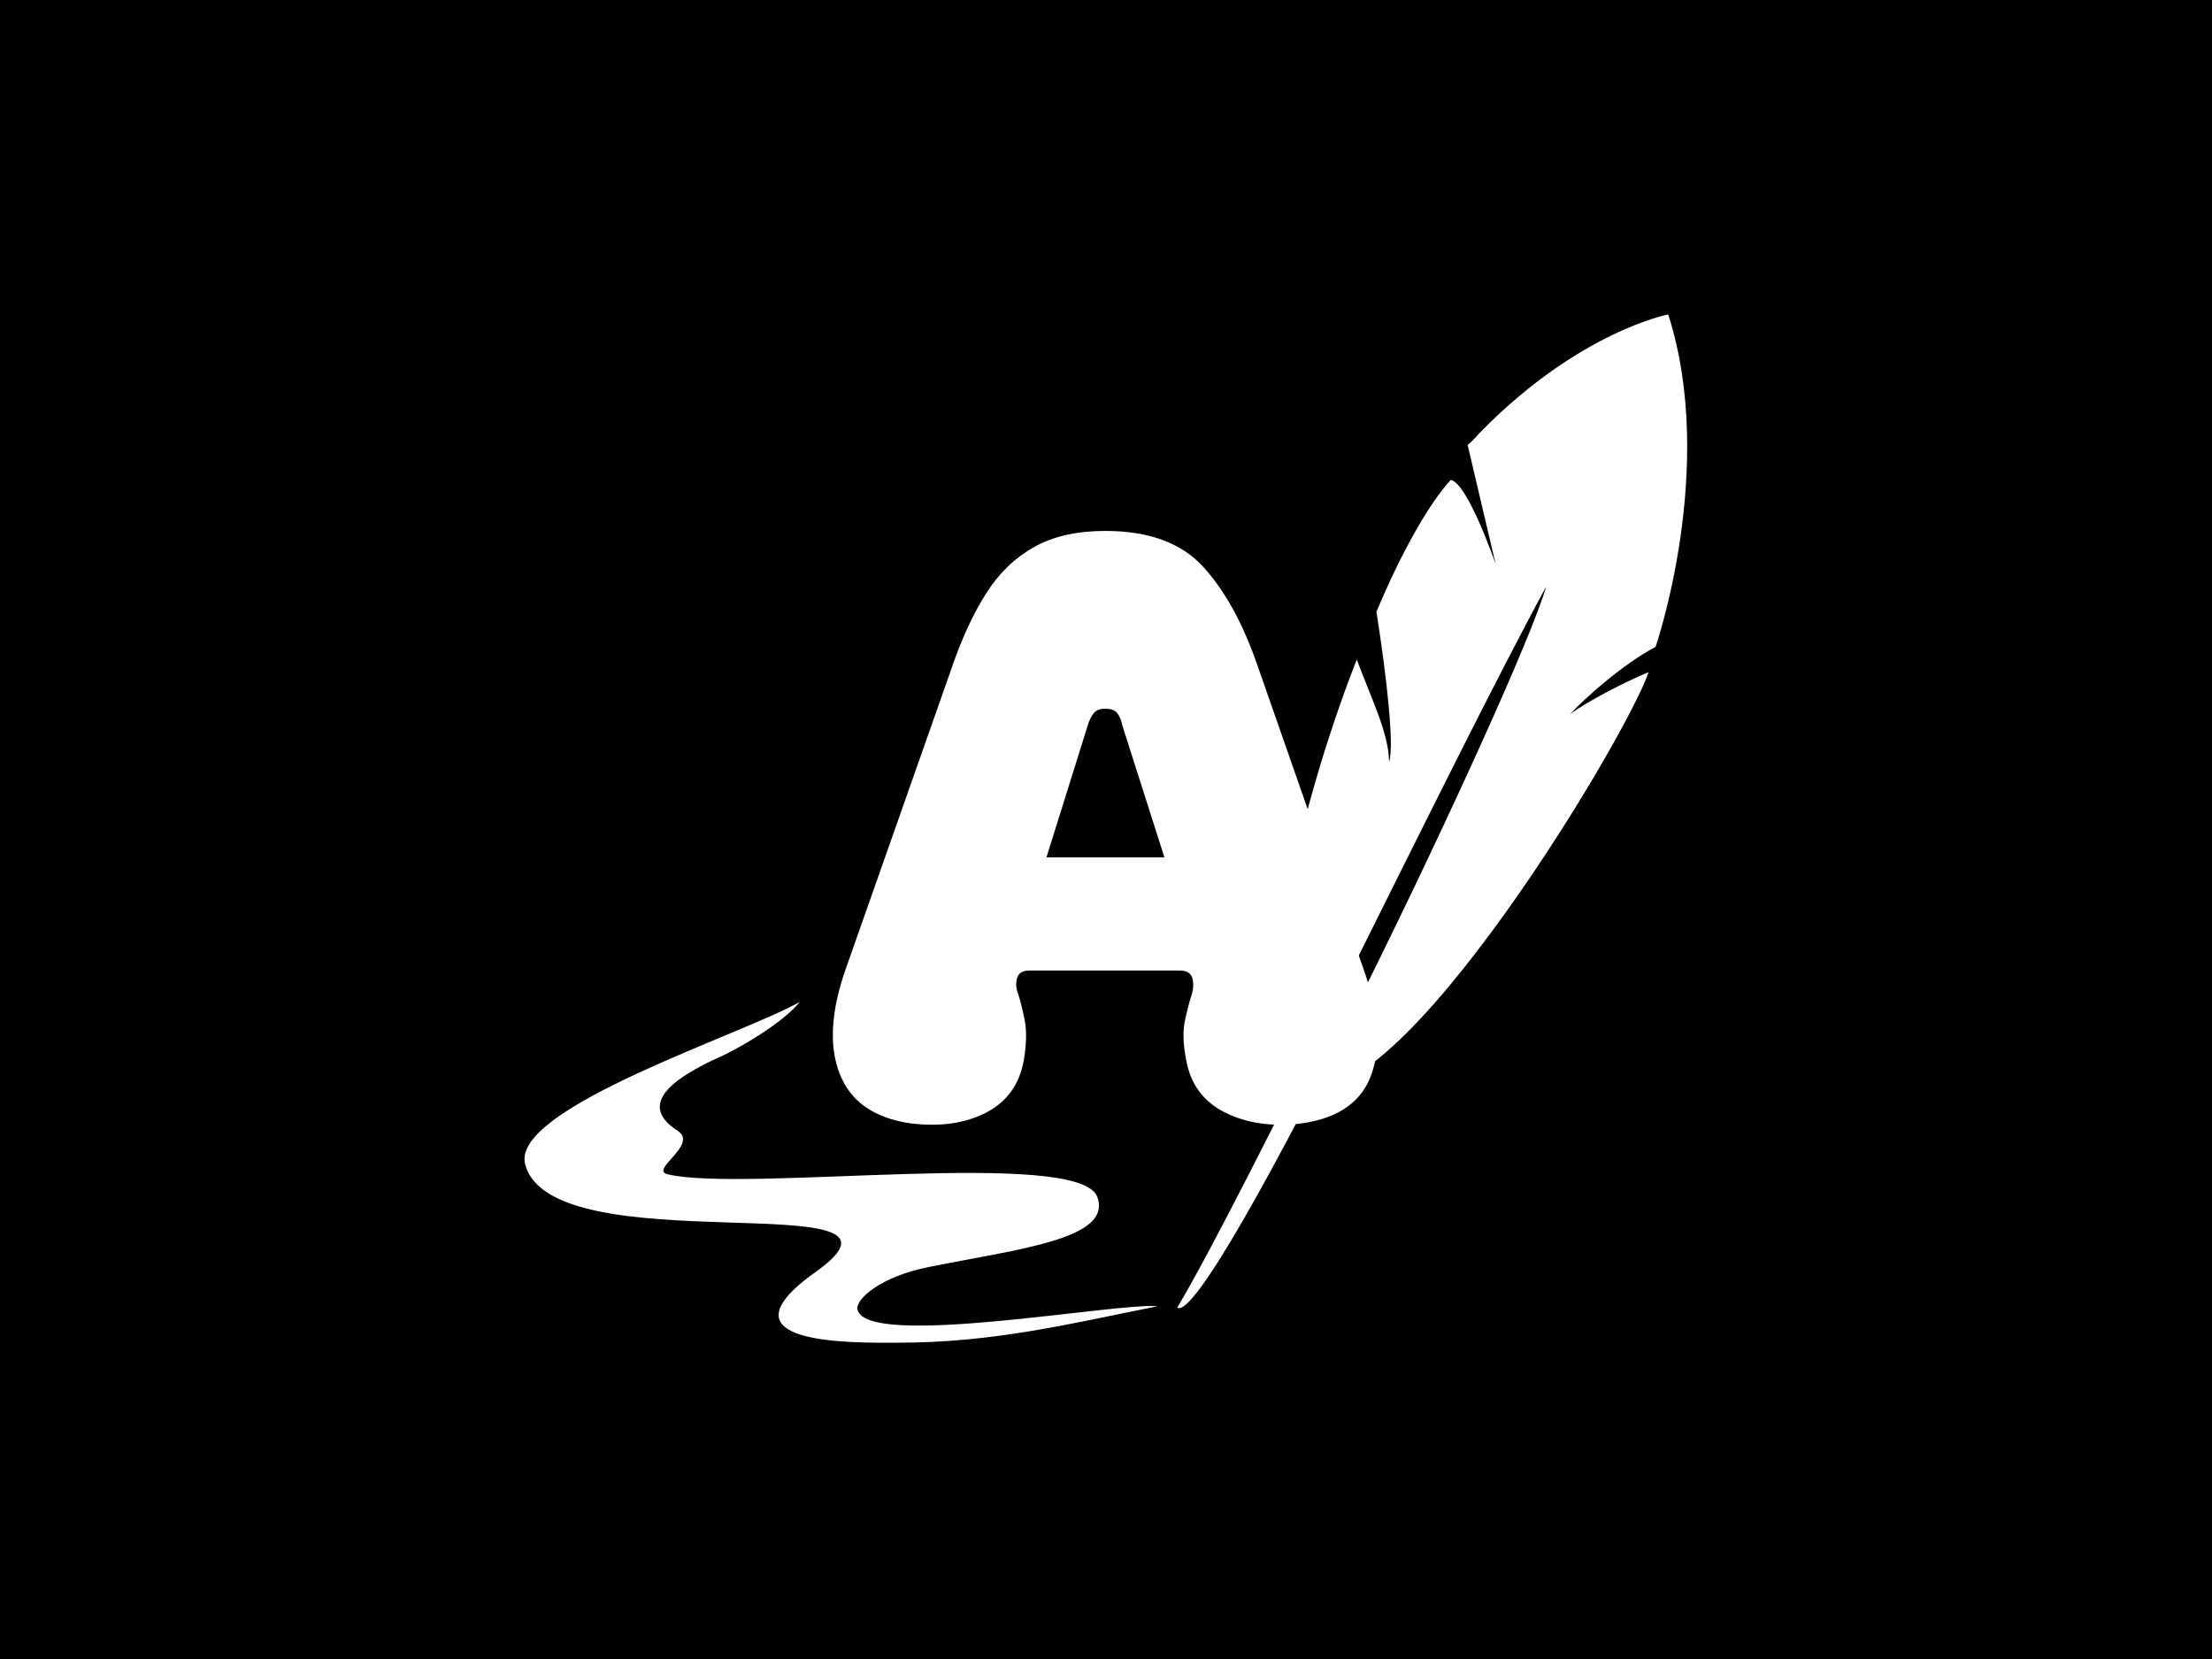 <svg xmlns="http://www.w3.org/2000/svg" version="1.1" xmlns:xlink="http://www.w3.org/1999/xlink" xmlns:svgjs="http://svgjs.dev/svgjs" width="2000" height="1500" viewBox="0 0 2000 1500"><rect width="2000" height="1500" fill="#000000"></rect><g transform="matrix(0.75,0,0,0.75,249.091,278.985)"><svg viewBox="0 0 396 248" data-background-color="#ff69b4" preserveAspectRatio="xMidYMid meet" height="1252" width="2000" xmlns="http://www.w3.org/2000/svg" xmlns:xlink="http://www.w3.org/1999/xlink"><g id="tight-bounds" transform="matrix(1,0,0,1,0.24,0.4)"><svg viewBox="0 0 395.52 247.2" height="247.2" width="395.52"><g><svg></svg></g><g><svg viewBox="0 0 395.52 247.2" height="247.2" width="395.52"><mask id="e301cf02-de97-43ba-a9ce-84431a6bd603"><rect width="640" height="400" fill="white"></rect><g transform="matrix(1,0,0,1,117.331,37.08)"><svg viewBox="0 0 160.859 173.04" height="173.04" width="160.859"><g><svg viewBox="0 0 160.859 173.04" height="173.04" width="160.859"><g><svg viewBox="0 0 160.859 173.04" height="173.04" width="160.859"><g><svg viewBox="0 0 160.859 173.04" height="173.04" width="160.859"><g id="SvgjsG2564"><svg viewBox="0 0 160.859 173.04" height="173.04" width="160.859" id="SvgjsSvg2563"><g><svg viewBox="0 0 160.859 173.04" height="173.04" width="160.859"><g transform="matrix(1,0,0,1,0,0)"><svg width="160.859" viewBox="-3.117 -40.65 41.68 44.741" height="173.04" data-palette-color="#485c67"><path d="M5.65 0L5.65 0Q2.3-0.5 1.3-3.08 0.3-5.65 1.7-9.6L1.7-9.6 8.3-28.35Q9.2-30.95 10.38-32.8 11.55-34.65 13.33-35.65 15.1-36.65 17.75-36.65L17.75-36.65Q21.75-36.65 23.78-34.45 25.8-32.25 27.15-28.35L27.15-28.35 33.7-9.6Q35.1-5.65 34.23-3.08 33.35-0.5 29.95 0L29.95 0Q27.2 0.35 25.18-0.65 23.15-1.65 22.75-3.9L22.75-3.9Q22.45-5.4 22.68-6.4 22.9-7.4 23.1-8L23.1-8Q23.25-8.5 23.13-8.97 23-9.45 22.35-9.45L22.35-9.45 13.05-9.45Q12.4-9.45 12.28-8.97 12.15-8.5 12.35-8L12.35-8Q12.55-7.4 12.75-6.4 12.95-5.4 12.7-3.9L12.7-3.9Q12.3-1.65 10.35-0.65 8.4 0.35 5.65 0ZM14.1-16.45L21.4-16.45 18.8-24.6Q18.7-25.1 18.48-25.38 18.25-25.65 17.75-25.65L17.75-25.65Q17.25-25.65 17.03-25.38 16.8-25.1 16.65-24.6L16.65-24.6 14.1-16.45Z" opacity="1" transform="matrix(1,0,0,1,0,0)" fill="black" class="wordmark-text-0" id="SvgjsPath2562" stroke-width="7" stroke="black" stroke-linejoin="round"></path></svg></g></svg></g></svg></g></svg></g></svg></g></svg></g></svg></g></mask><g transform="matrix(1,0,0,1,117.331,37.08)"><svg viewBox="0 0 160.859 173.04" height="173.04" width="160.859"><g><svg viewBox="0 0 160.859 173.04" height="173.04" width="160.859"><g><svg viewBox="0 0 160.859 173.04" height="173.04" width="160.859"><g><svg viewBox="0 0 160.859 173.04" height="173.04" width="160.859"><g id="textblocktransform"><svg viewBox="0 0 160.859 173.04" height="173.04" width="160.859" id="textblock"><g><svg viewBox="0 0 160.859 173.04" height="173.04" width="160.859"><g transform="matrix(1,0,0,1,0,0)"><svg width="160.859" viewBox="-3.117 -40.65 41.68 44.741" height="173.04" data-palette-color="#485c67"><path d="M5.65 0L5.65 0Q2.3-0.5 1.3-3.08 0.3-5.65 1.7-9.6L1.7-9.6 8.3-28.35Q9.2-30.95 10.38-32.8 11.55-34.65 13.33-35.65 15.1-36.65 17.75-36.65L17.75-36.65Q21.75-36.65 23.78-34.45 25.8-32.25 27.15-28.35L27.15-28.35 33.7-9.6Q35.1-5.65 34.23-3.08 33.35-0.5 29.95 0L29.95 0Q27.2 0.35 25.18-0.65 23.15-1.65 22.75-3.9L22.75-3.9Q22.45-5.4 22.68-6.4 22.9-7.4 23.1-8L23.1-8Q23.25-8.5 23.13-8.97 23-9.45 22.35-9.45L22.35-9.45 13.05-9.45Q12.4-9.45 12.28-8.97 12.15-8.5 12.35-8L12.35-8Q12.55-7.4 12.75-6.4 12.95-5.4 12.7-3.9L12.7-3.9Q12.3-1.65 10.35-0.65 8.4 0.35 5.65 0ZM14.1-16.45L21.4-16.45 18.8-24.6Q18.7-25.1 18.48-25.38 18.25-25.65 17.75-25.65L17.75-25.65Q17.25-25.65 17.03-25.38 16.8-25.1 16.65-24.6L16.65-24.6 14.1-16.45Z" opacity="1" transform="matrix(1,0,0,1,0,0)" fill="#ffffff" class="wordmark-text-0" data-fill-palette-color="primary" id="text-0"></path></svg></g></svg></g></svg></g></svg></g></svg></g></svg></g></svg></g><g mask="url(#e301cf02-de97-43ba-a9ce-84431a6bd603)"><g transform="matrix(0.335, 0, 0, 0.335, 59.138, 1)"><svg xmlns="http://www.w3.org/2000/svg" xmlns:xlink="http://www.w3.org/1999/xlink" xml:space="preserve" version="1.1" style="shape-rendering:geometricPrecision;text-rendering:geometricPrecision;image-rendering:optimizeQuality;" viewBox="8.717 57 828.805 733.01" x="0" y="0" fill-rule="evenodd" clip-rule="evenodd" height="733.01" width="828.805" class="icon-none" data-fill-palette-color="accent" id="none"><g fill="#eeecea" data-fill-palette-color="accent"><path class="" d="M701 235L681 150C685 147 688 143 691 140 761 69 824 57 824 57 859 166 815 294 815 294 792 306 764 331 754 342 766 333 793 319 810 312 794 360 614 659 556 601 525 568 558 415 602 303 612 330 625 356 625 376 629 365 623 313 616 269 634 226 654 191 669 175 681 177 701 235 701 235M737 251C717 321 497 780 474 765 523 683 669 376 737 251" fill="#ffffff" data-fill-palette-color="accent"></path><path class="" d="M111 670C167 683 404 651 417 686 428 716 362 723 297 736 262 743 245 759 246 766 251 795 432 761 460 764 395 777 343 790 274 790 243 790 142 792 217 739 306 675 26 736 9 662 1 622 165 570 205 547 193 562 161 581 142 589 124 598 85 618 118 639 133 649 97 667 111 670" fill="#ffffff" data-fill-palette-color="accent"></path></g></svg></g></g></svg></g><defs></defs></svg><rect width="395.52" height="247.2" fill="none" stroke="none" visibility="hidden"></rect></g></svg></g></svg>